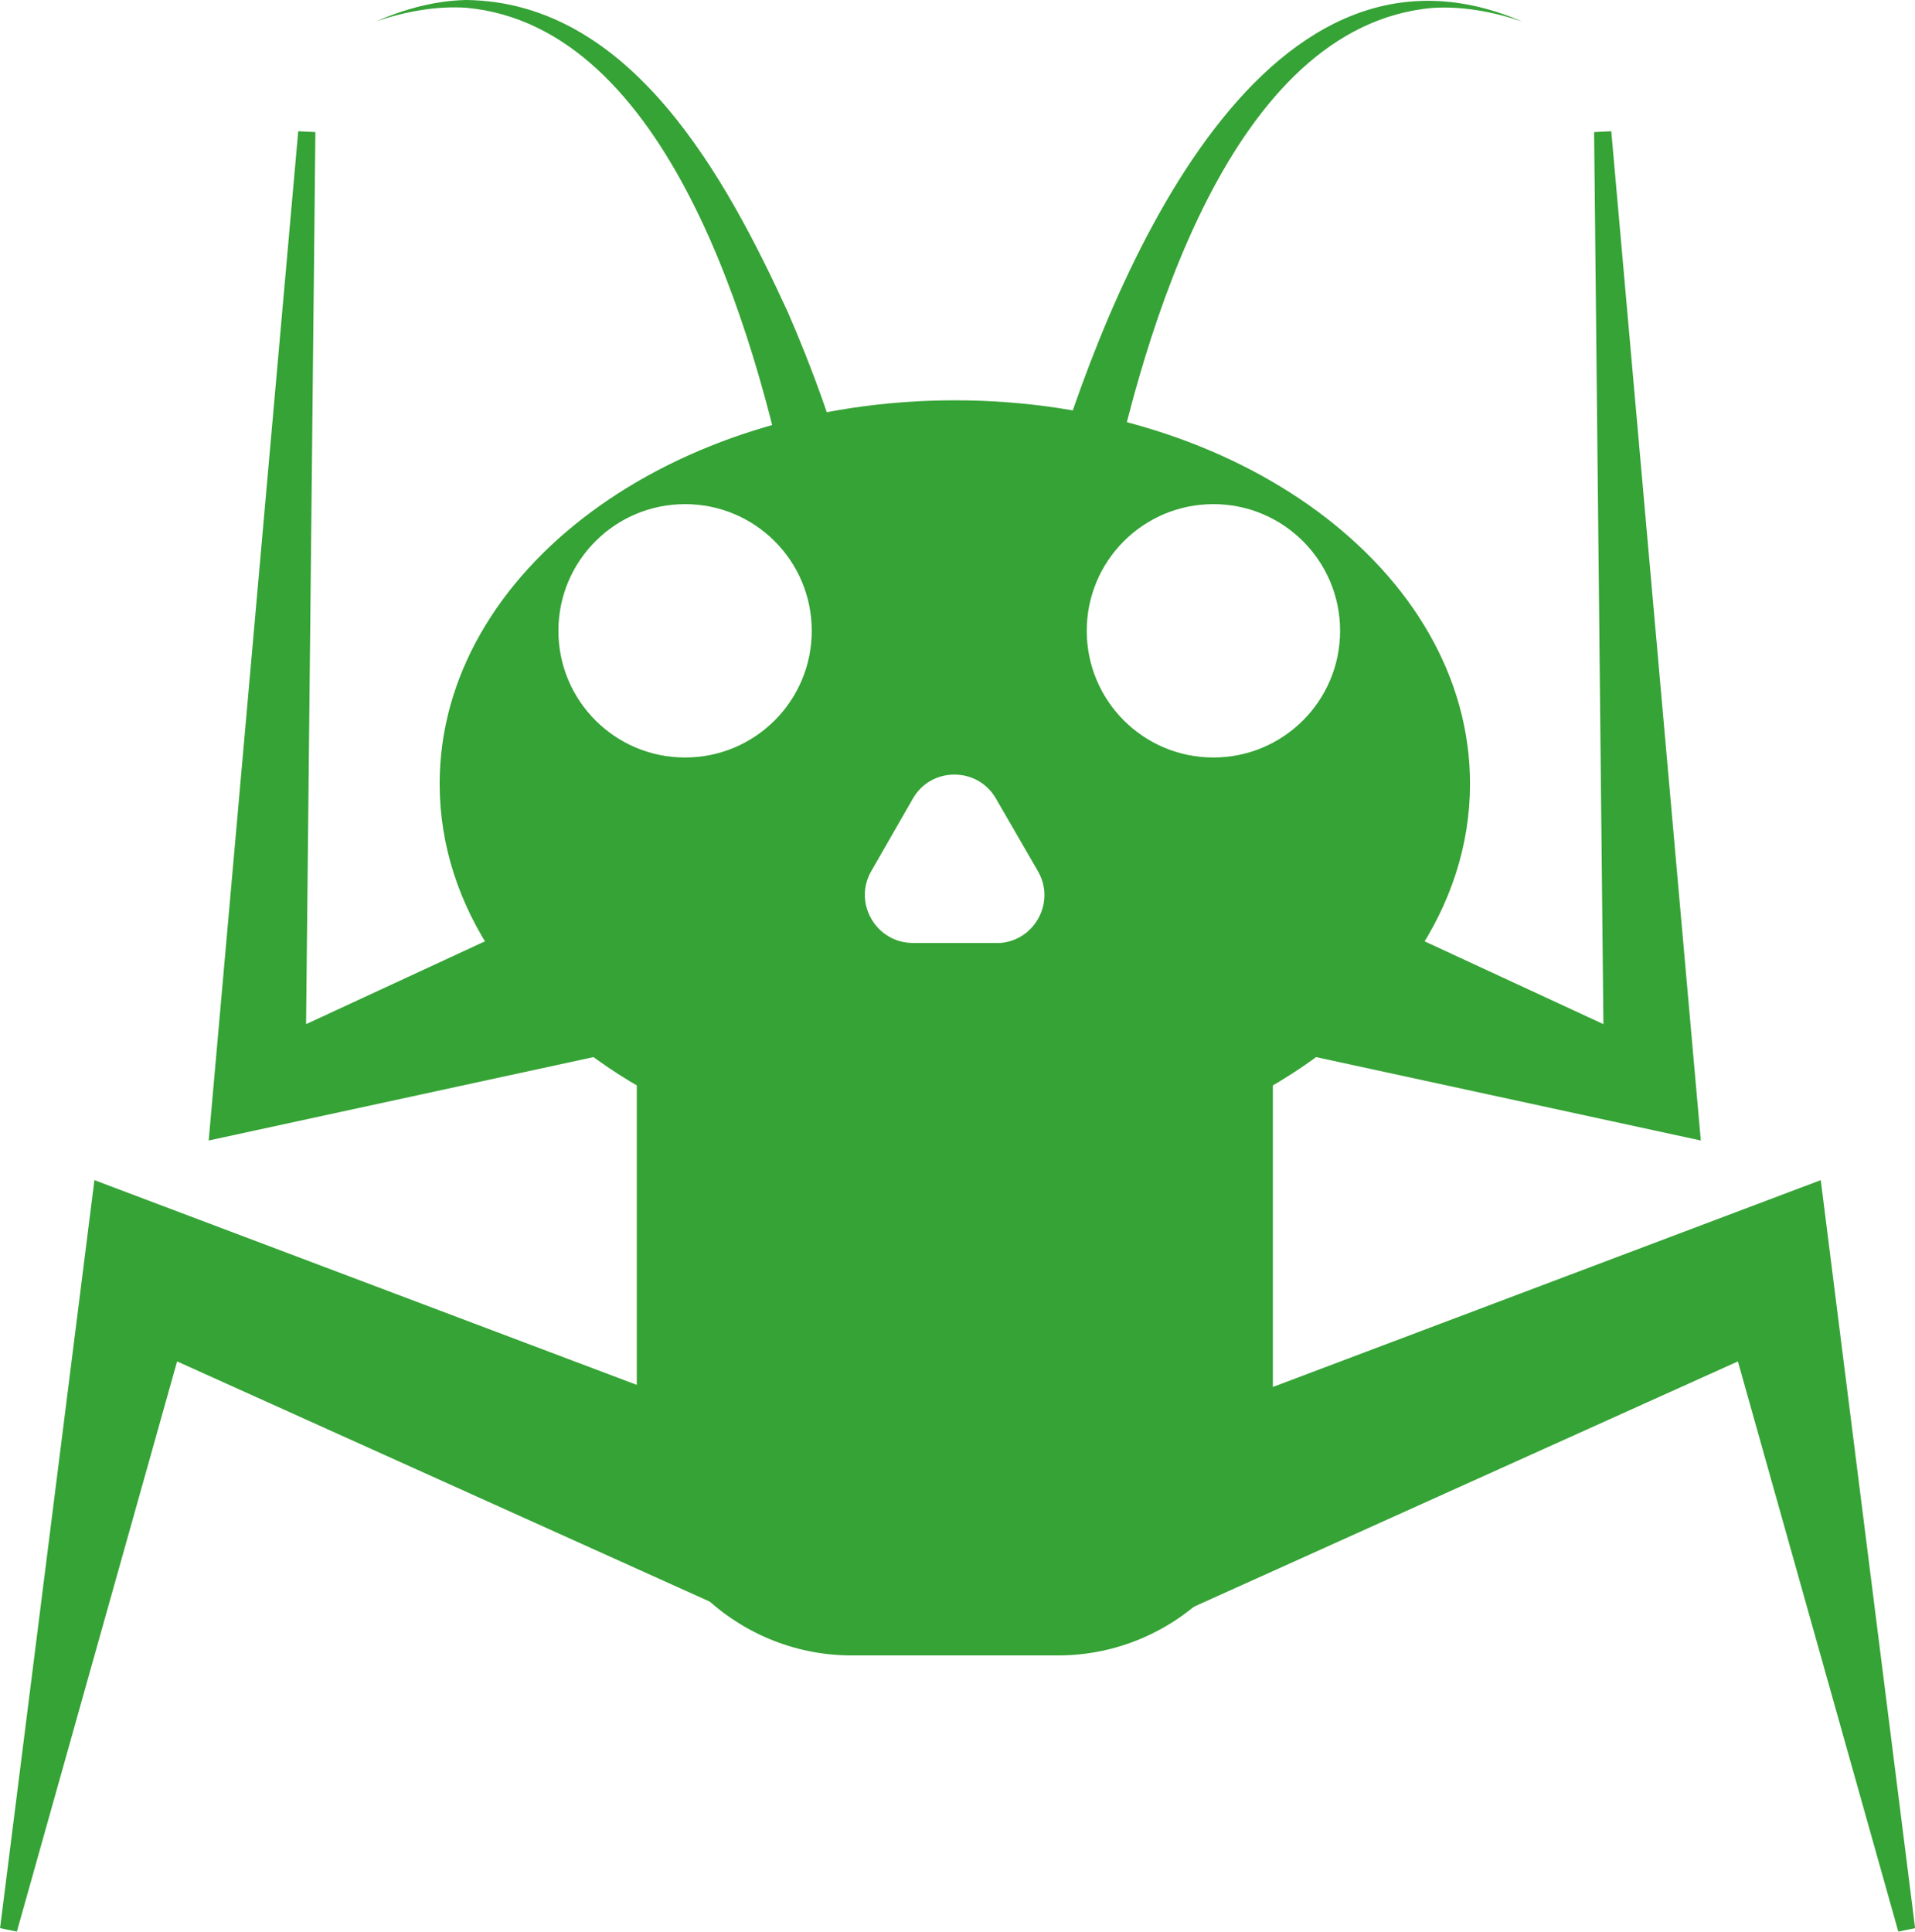 <?xml version="1.0" encoding="UTF-8"?>
<svg id="Capa_1" data-name="Capa 1" xmlns="http://www.w3.org/2000/svg" viewBox="0 0 111.42 112.38">
  <defs>
    <style>
      .cls-1 {
        stroke: #35a335;
        stroke-miterlimit: 10;
      }

      .cls-1, .cls-2 {
        fill: #35a335;
      }
    </style>
  </defs>
  <path class="cls-2" d="m60.96,28.46c3.34-11.49,12.18-33.83,27.6-27.21-1.69-.57-3.46-.9-5.22-.79-11.77,1.06-16.84,19.03-18.85,28.76,0,0-3.53-.76-3.53-.76h0Z"/>
  <path class="cls-2" d="m45.96,29.22C43.95,19.5,38.89,1.51,27.11.45c-1.75-.11-3.52.22-5.22.79,1.64-.71,3.4-1.2,5.23-1.24,9.65.11,15.16,10.43,18.7,18.12,1.46,3.35,2.68,6.74,3.67,10.34,0,0-3.53.76-3.53.76h0Z"/>
  <path class="cls-1" d="m55.55,23.79c-16.28,0-29.47,9.76-29.47,21.81,0,7.03,4.49,13.27,11.47,17.26v20.95c0,6.6,5.4,12,12,12h12.01c6.6,0,12-5.4,12-12v-20.95c6.97-3.99,11.47-10.23,11.47-17.26,0-12.04-13.2-21.81-29.47-21.81Zm-15.69,20.78c-4.35,0-7.87-3.52-7.87-7.87s3.52-7.87,7.87-7.87,7.87,3.52,7.87,7.87-3.52,7.87-7.87,7.87Zm18.14,10.79h-2.44s-2.44,0-2.44,0c-2.53,0-4.12-2.74-2.86-4.93l1.21-2.11,1.21-2.11c1.26-2.19,4.43-2.2,5.7,0l1.22,2.11,1.22,2.11c1.27,2.19-.31,4.93-2.84,4.94Zm12.6-10.79c-4.35,0-7.87-3.52-7.87-7.87s3.52-7.87,7.87-7.87,7.87,3.52,7.87,7.87-3.52,7.87-7.87,7.87Z"/>
  <polygon class="cls-1" points="33.82 52.72 17.3 60.37 17.85 7.68 12.7 65.72 39.46 59.92 33.82 52.72"/>
  <polygon class="cls-1" points="77.28 52.72 93.8 60.37 93.25 7.68 98.4 65.72 71.64 59.92 77.28 52.72"/>
  <polygon class="cls-1" points="40.03 82.23 5.91 69.35 .5 112.24 9.98 78.51 45.22 94.4 40.03 82.23"/>
  <polygon class="cls-1" points="71.4 82.23 105.52 69.35 110.93 112.24 101.44 78.51 66.2 94.4 71.4 82.23"/>
</svg>